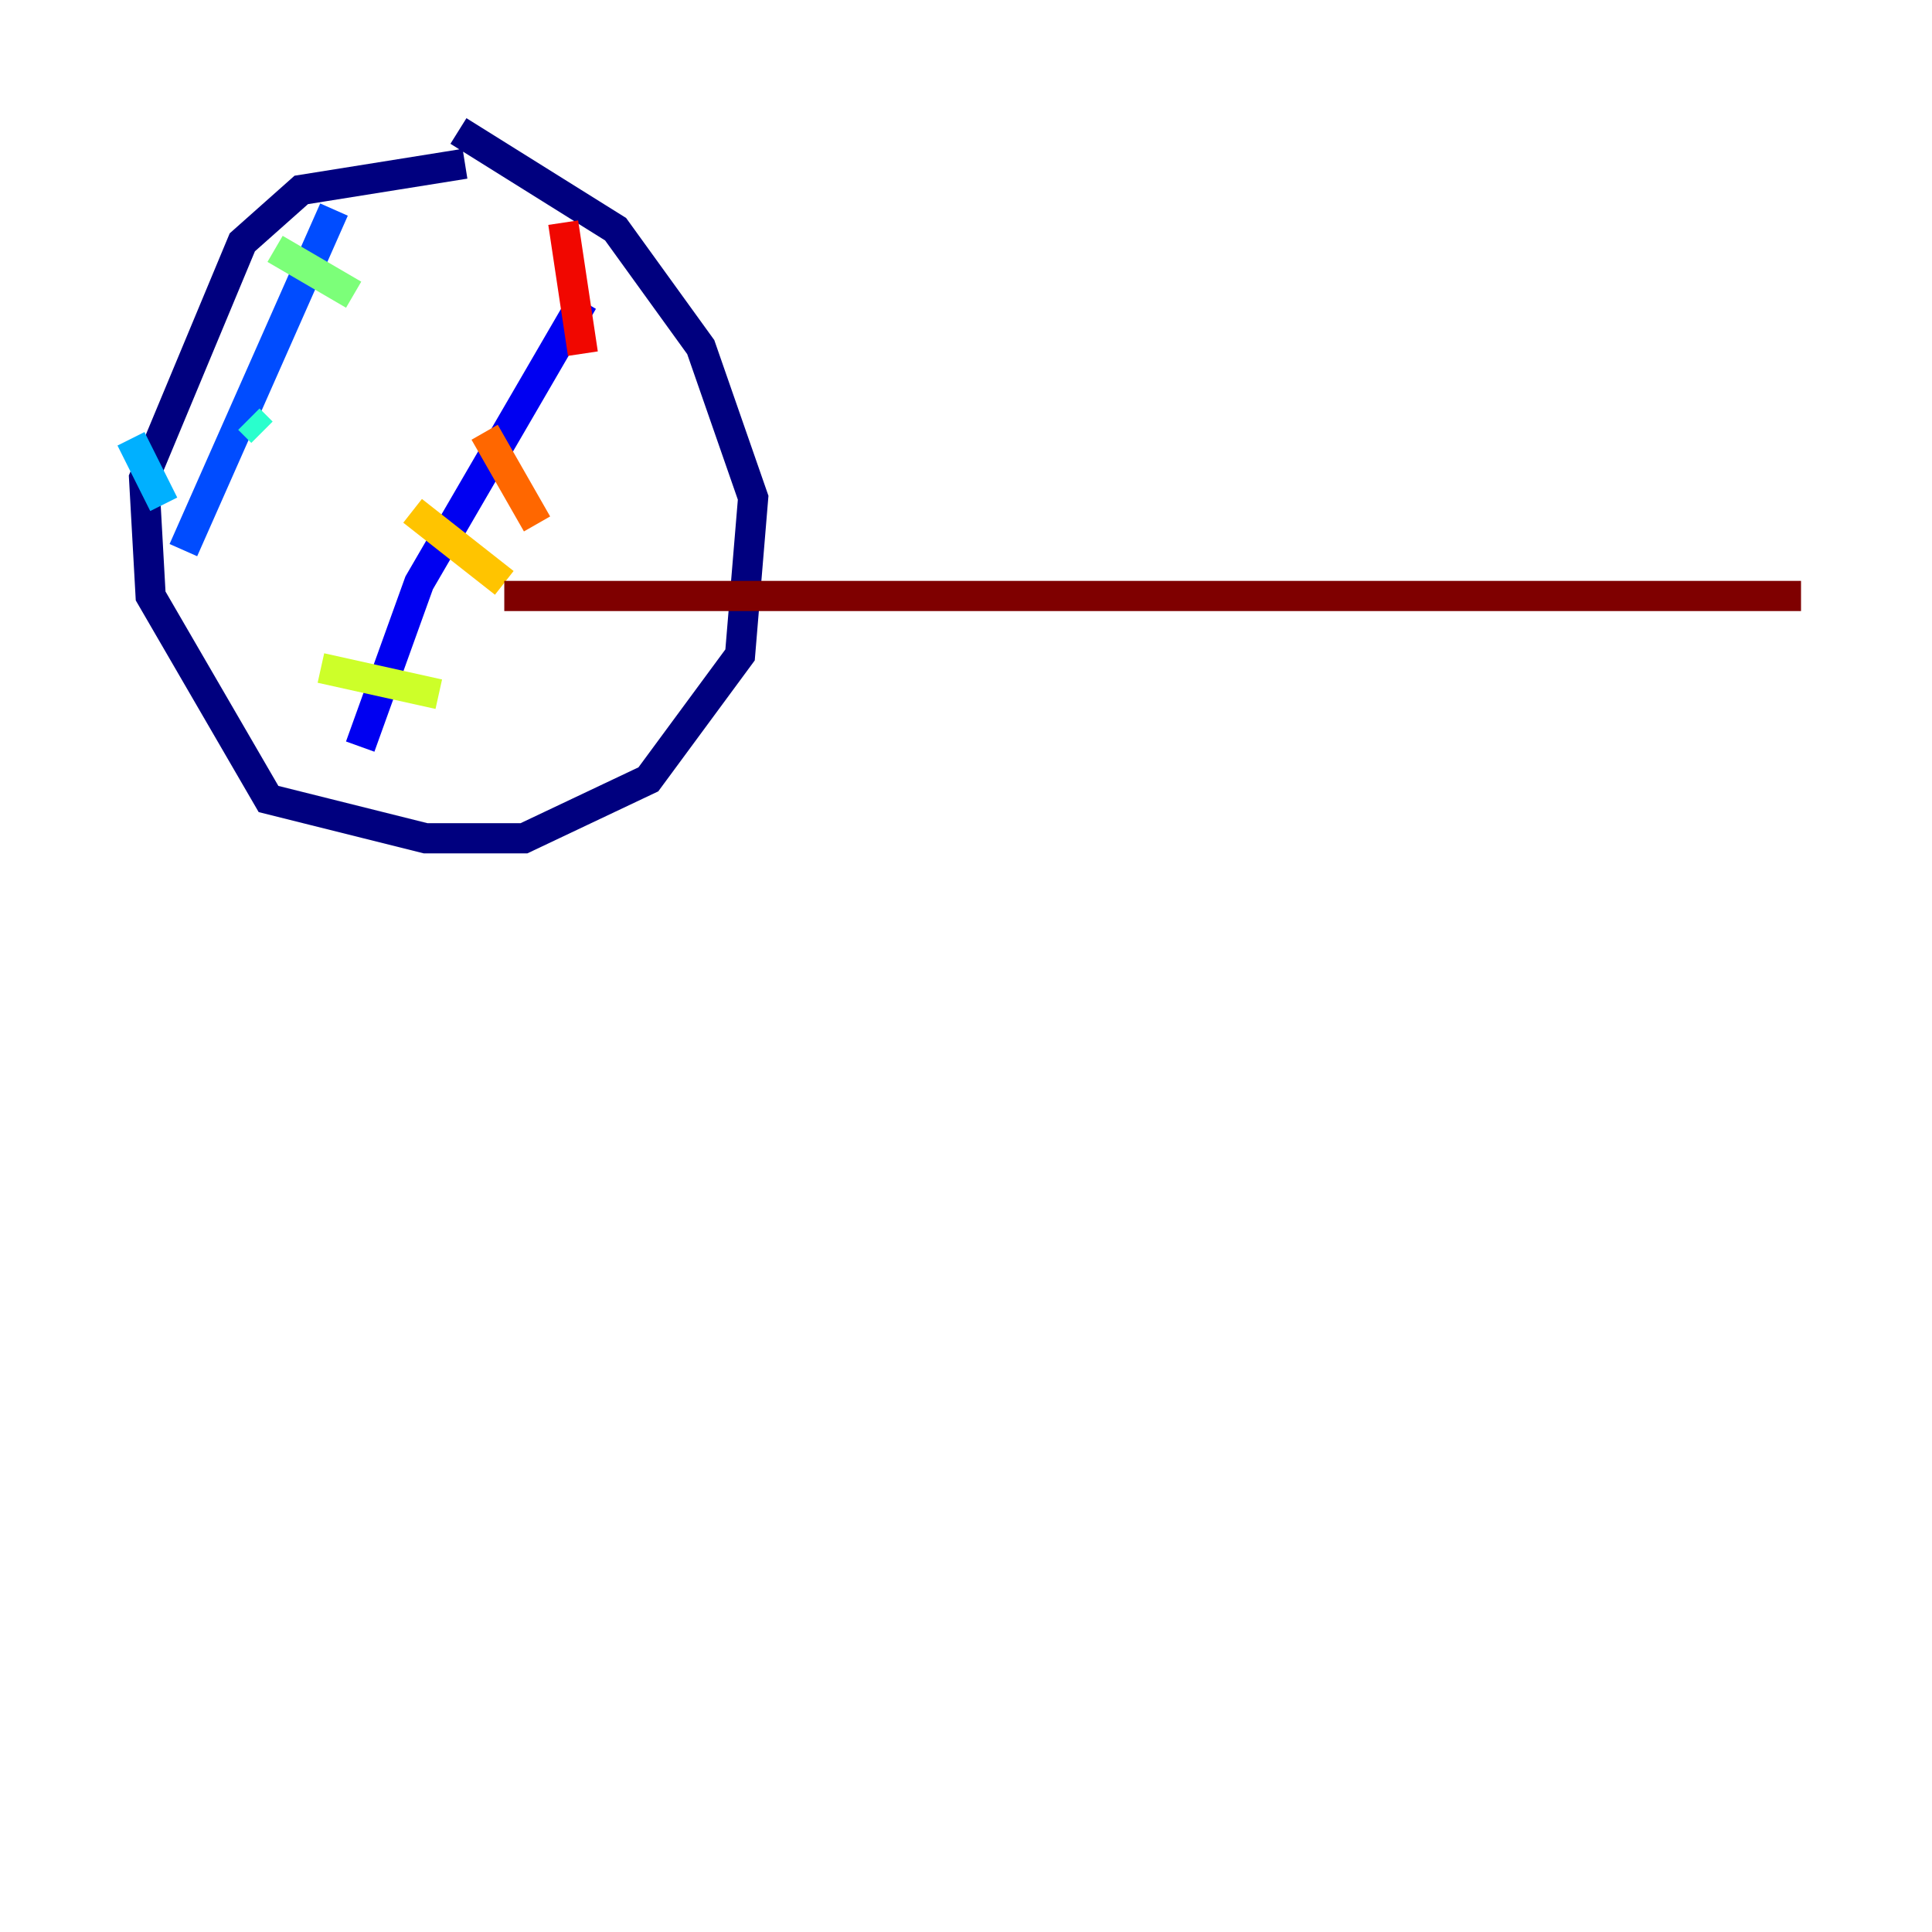 <?xml version="1.0" encoding="utf-8" ?>
<svg baseProfile="tiny" height="128" version="1.2" viewBox="0,0,128,128" width="128" xmlns="http://www.w3.org/2000/svg" xmlns:ev="http://www.w3.org/2001/xml-events" xmlns:xlink="http://www.w3.org/1999/xlink"><defs /><polyline fill="none" points="30.807,10.848 19.959,12.583 16.054,16.054 9.546,31.675 9.98,39.485 17.79,52.936 28.203,55.539 34.712,55.539 42.956,51.634 49.031,43.39 49.898,32.976 46.427,22.997 40.786,15.186 30.373,8.678" stroke="#00007f" stroke-width="2" /><polyline fill="none" points="38.617,19.959 27.77,38.617 23.864,49.464" stroke="#0000f1" stroke-width="2" /><polyline fill="none" points="12.149,36.447 22.129,13.885" stroke="#004cff" stroke-width="2" /><polyline fill="none" points="8.678,29.071 10.848,33.41" stroke="#00b0ff" stroke-width="2" /><polyline fill="none" points="16.488,27.77 17.356,28.637" stroke="#29ffcd" stroke-width="2" /><polyline fill="none" points="18.224,16.488 23.43,19.525" stroke="#7cff79" stroke-width="2" /><polyline fill="none" points="21.261,44.258 29.071,45.993" stroke="#cdff29" stroke-width="2" /><polyline fill="none" points="27.336,33.844 33.41,38.617" stroke="#ffc400" stroke-width="2" /><polyline fill="none" points="32.108,28.637 35.58,34.712" stroke="#ff6700" stroke-width="2" /><polyline fill="none" points="37.315,14.752 38.617,23.43" stroke="#f10700" stroke-width="2" /><polyline fill="none" points="33.41,39.485 119.322,39.485" stroke="#7f0000" stroke-width="2" /></svg>